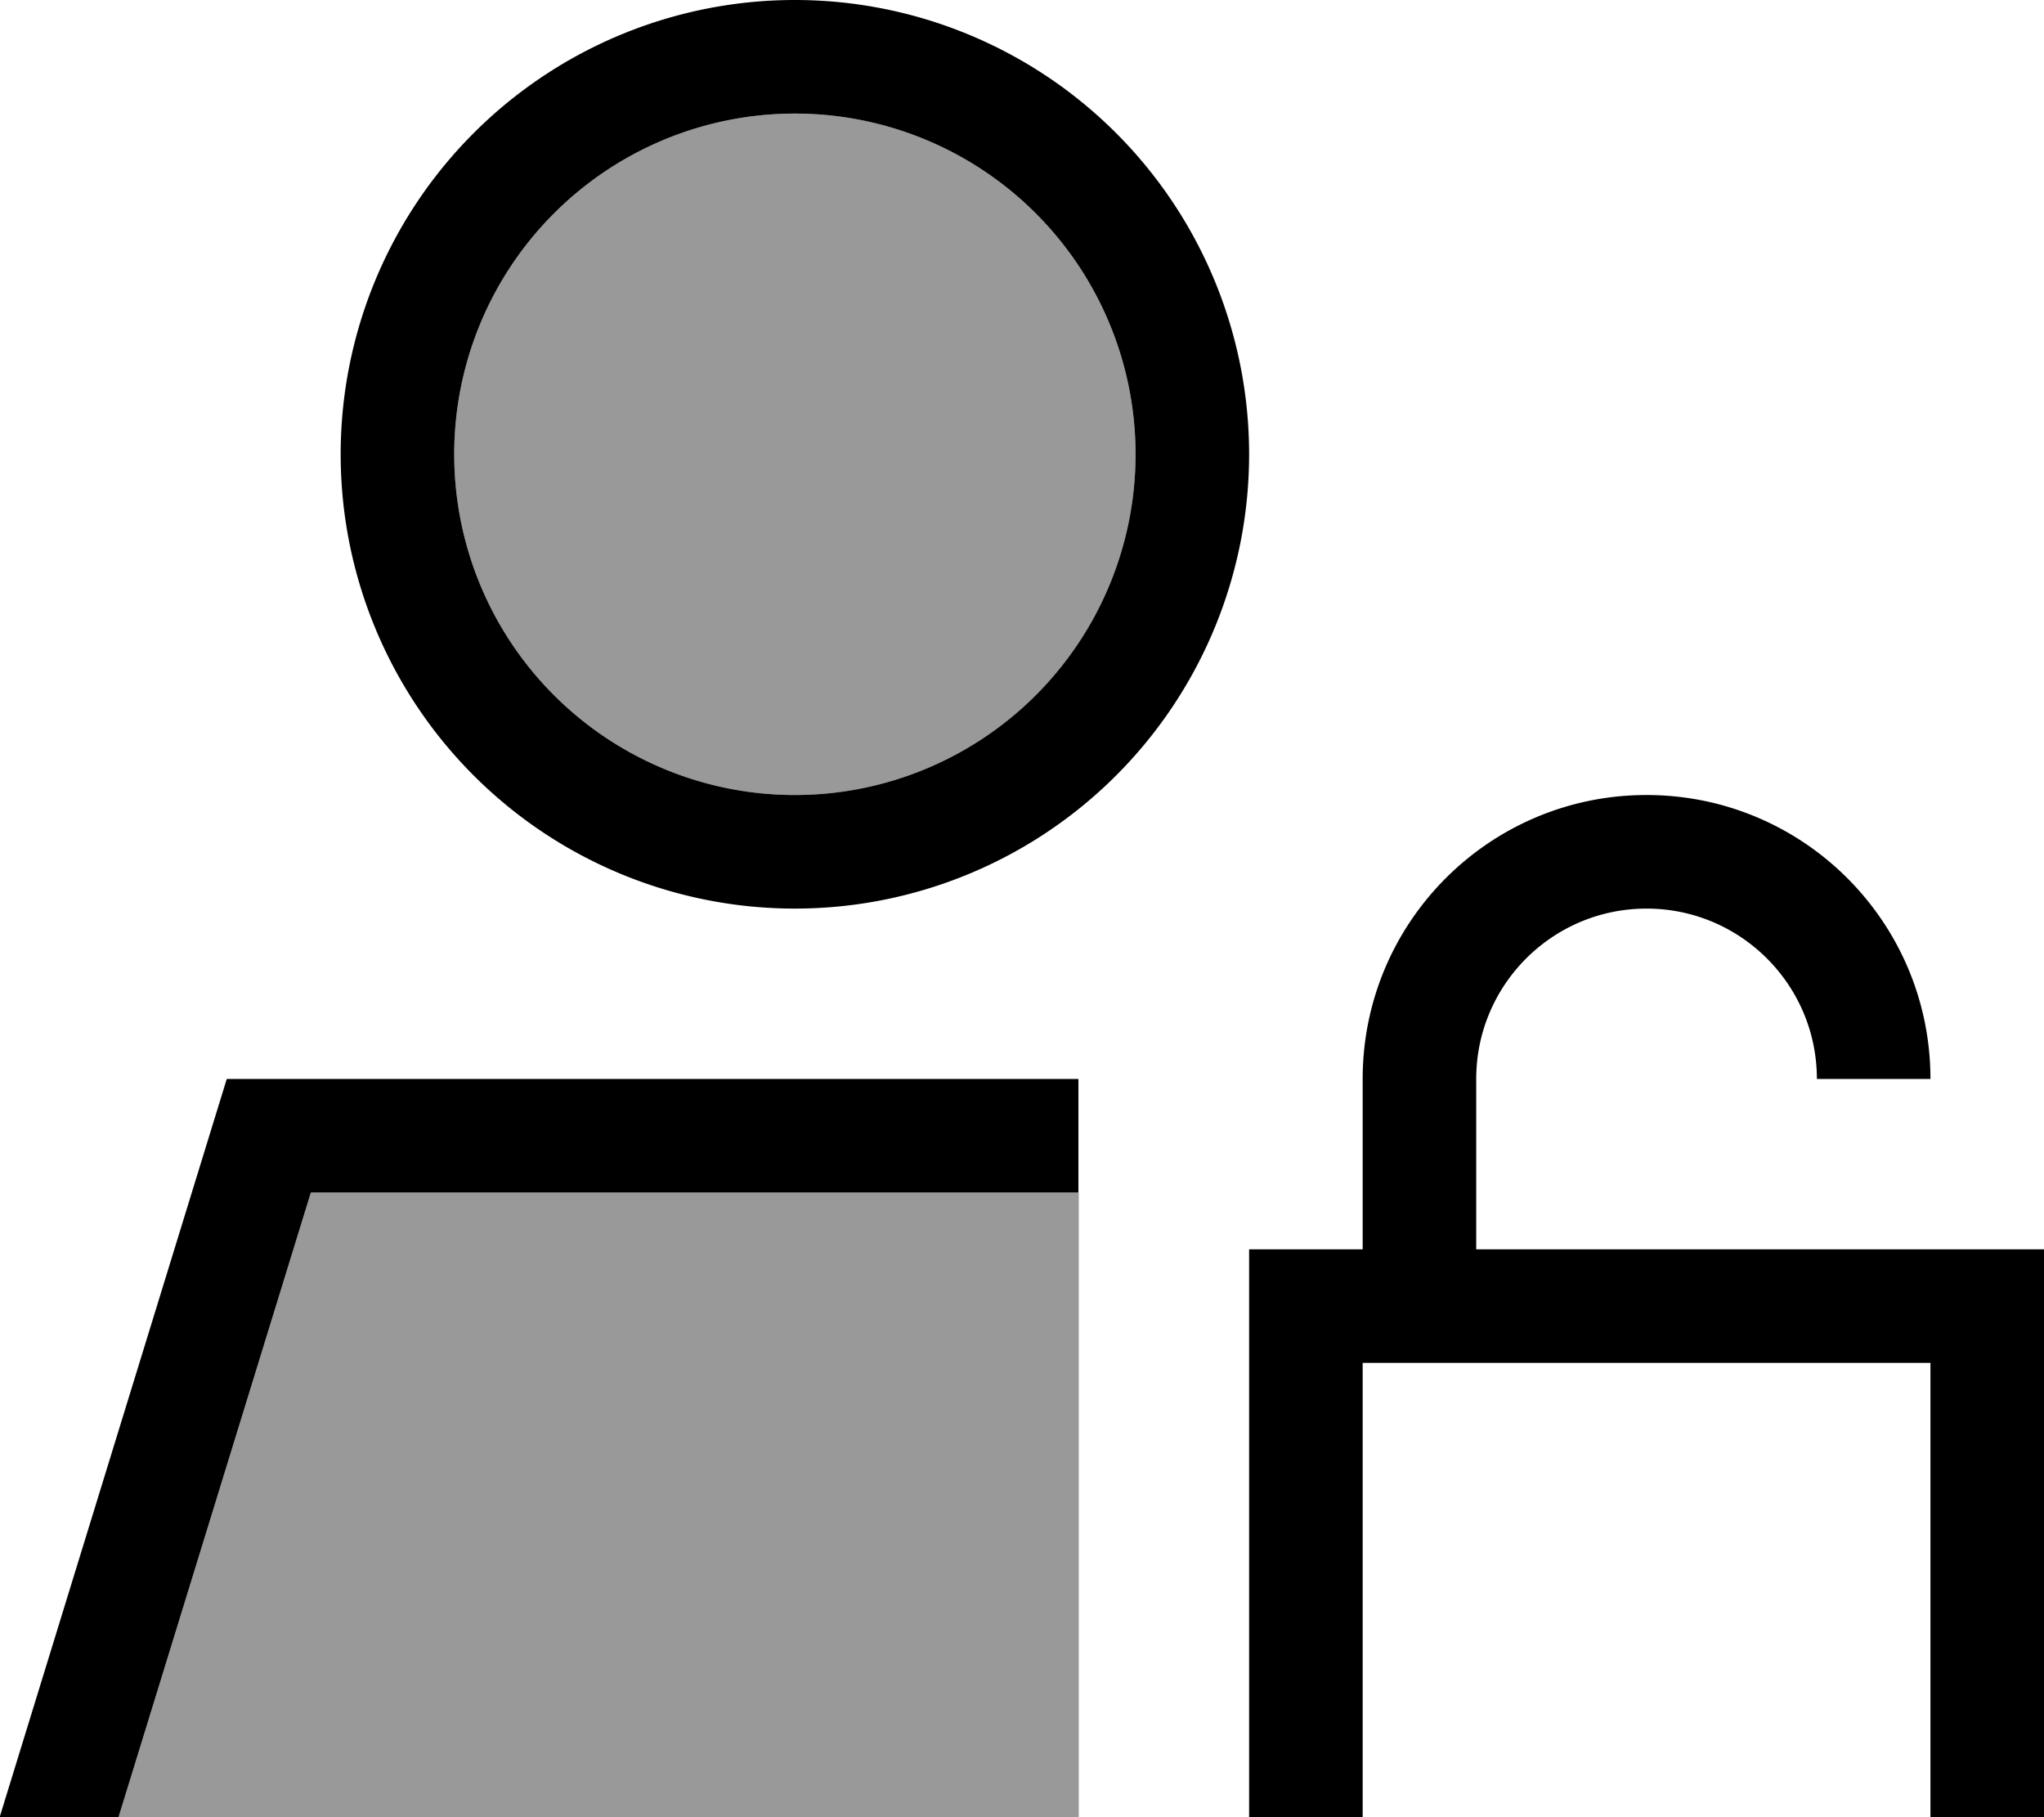 <svg fill="currentColor" xmlns="http://www.w3.org/2000/svg" viewBox="0 0 576 512"><!--! Font Awesome Pro 7.1.0 by @fontawesome - https://fontawesome.com License - https://fontawesome.com/license (Commercial License) Copyright 2025 Fonticons, Inc. --><path opacity=".4" fill="currentColor" d="M33.5 512l270.5 0 0-176-216.4 0-54.2 176zM128 128a96 96 0 1 0 192 0 96 96 0 1 0 -192 0z"/><path fill="currentColor" d="M224 224a96 96 0 1 0 0-192 96 96 0 1 0 0 192zM87.6 336l-54.2 176-33.5 0 64-208 240 0 0 32-216.4 0zM96 128a128 128 0 1 1 256 0 128 128 0 1 1 -256 0zM544 304l-32 0c0-26.5-21.5-48-48-48s-48 21.5-48 48l0 48 160 0 0 192-224 0 0-192 32 0 0-48c0-44.2 35.8-80 80-80s80 35.8 80 80zm-64 80l-96 0 0 128 160 0 0-128-64 0z"/></svg>